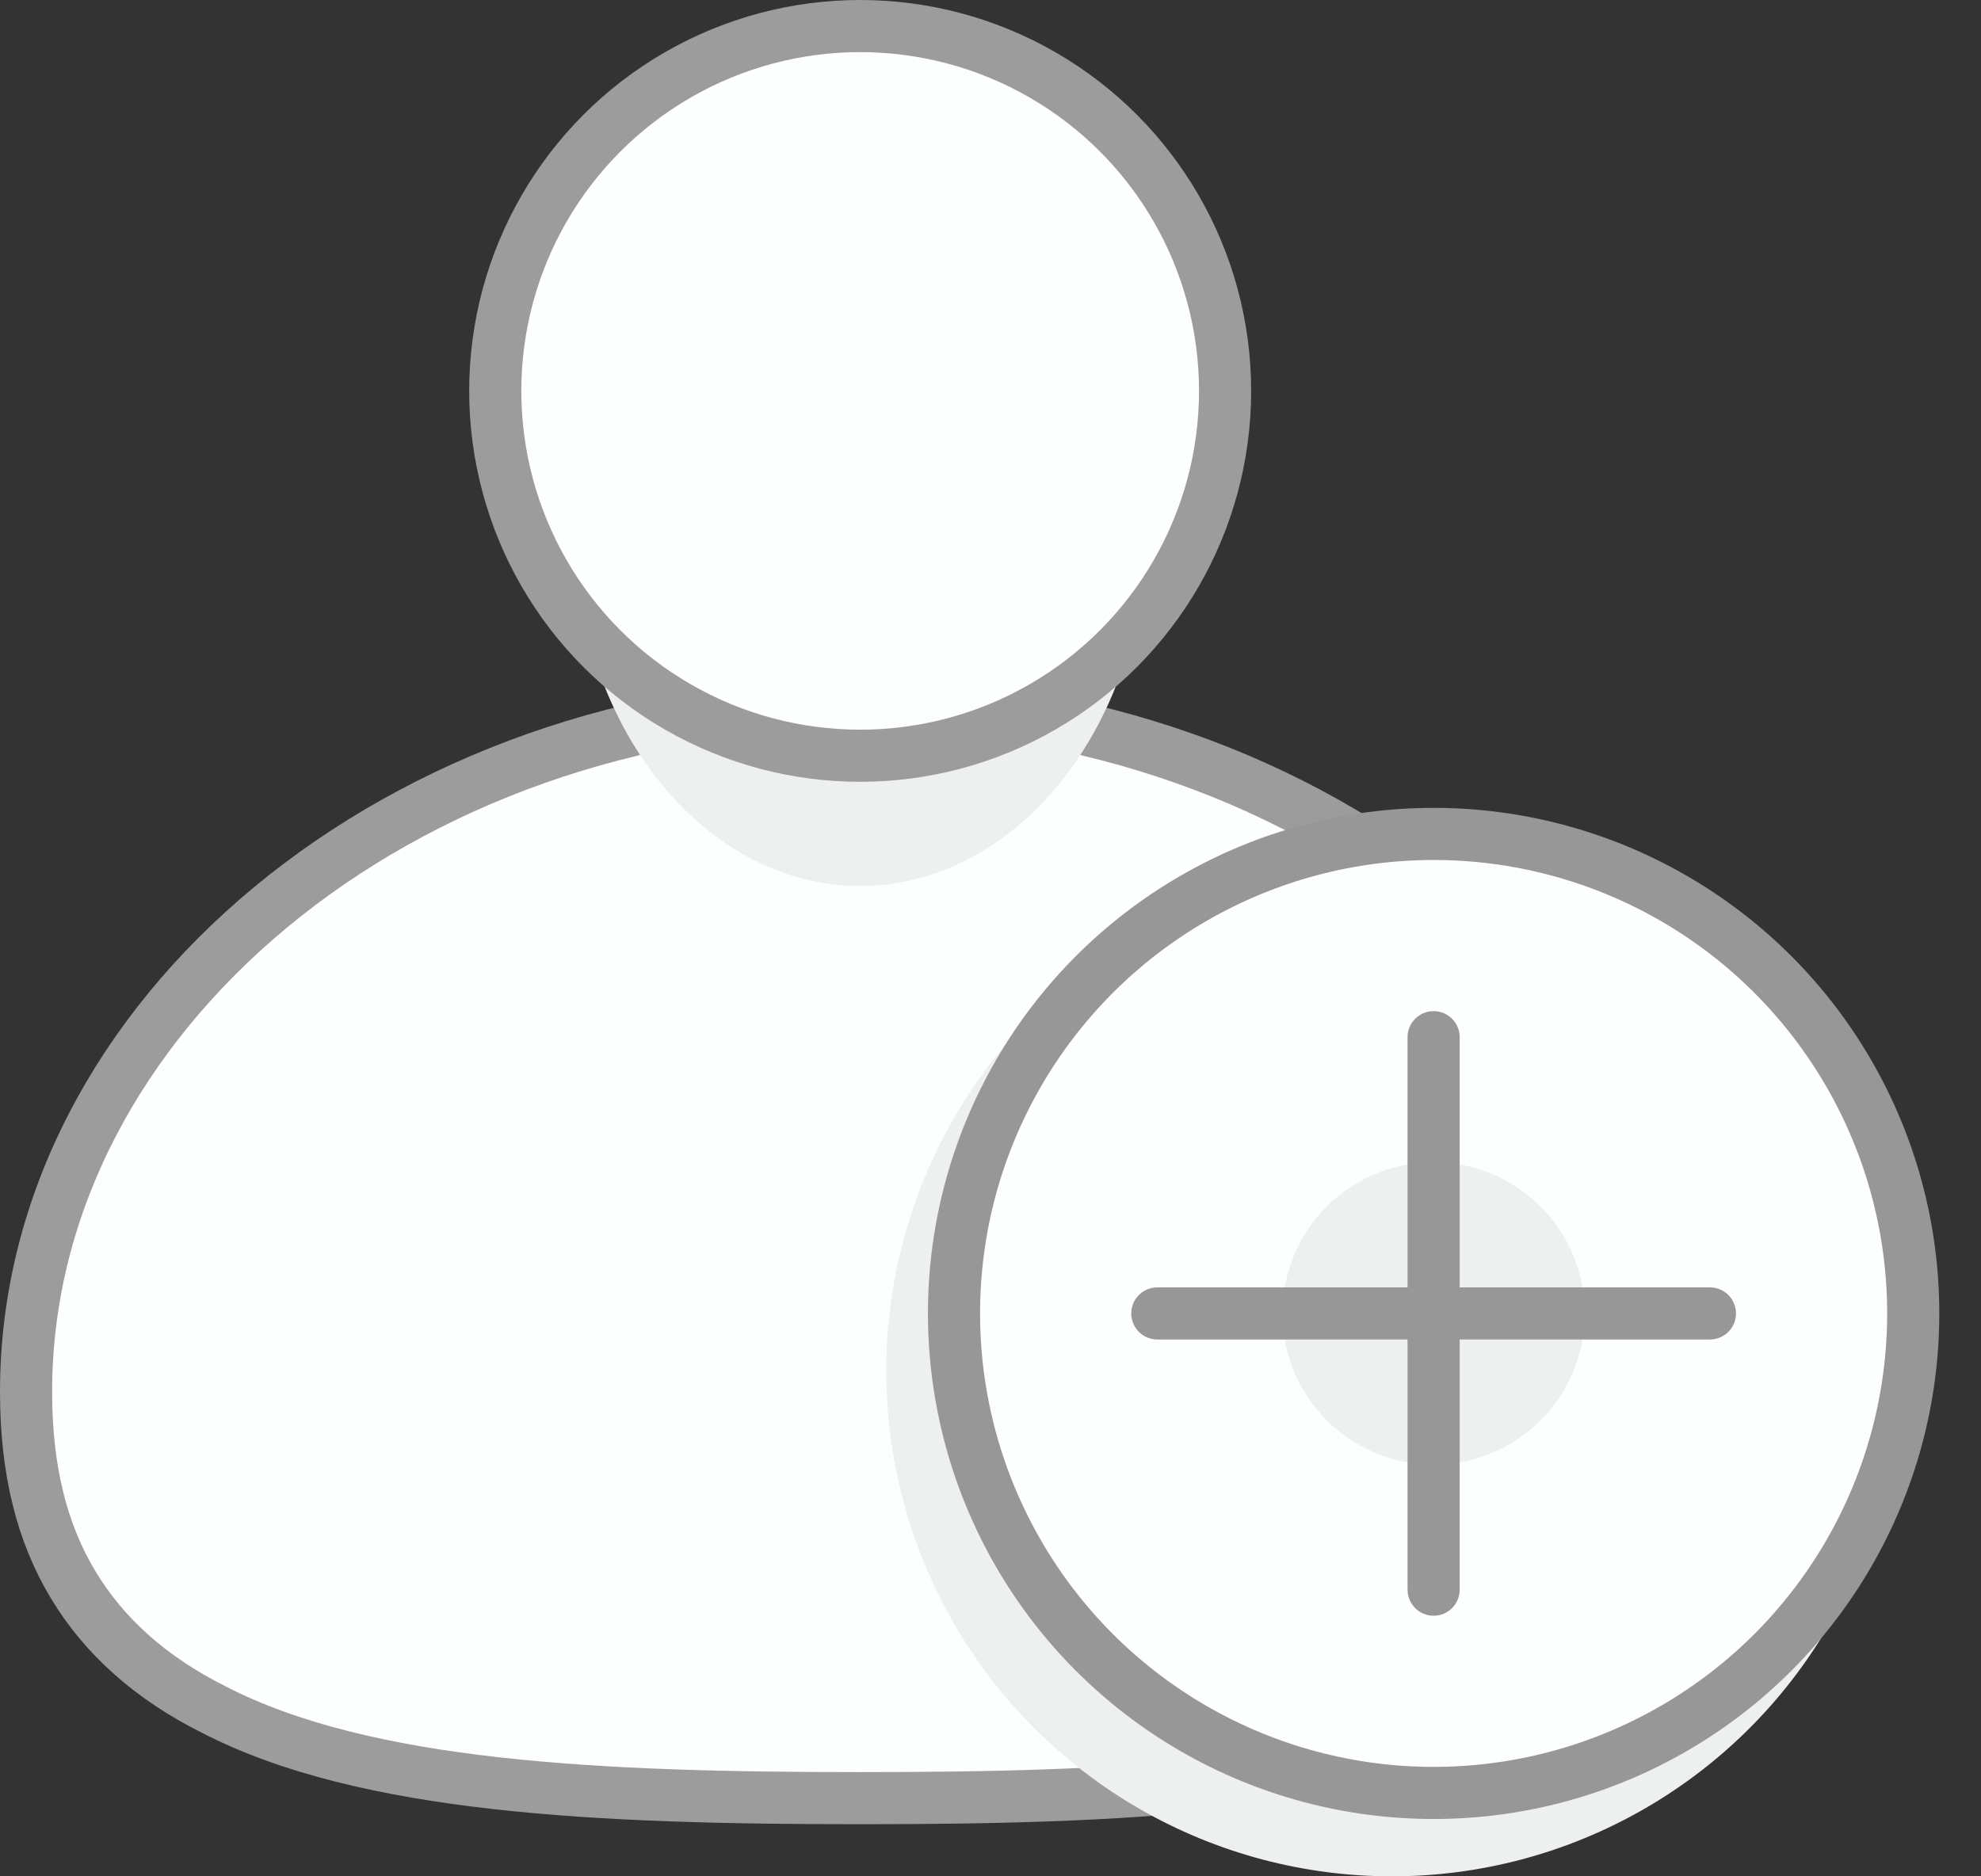 <svg id="Layer_1" data-name="Layer 1" xmlns="http://www.w3.org/2000/svg" version="1.1" viewBox="0 0 38 36">
    <rect x="0" y="0" width="38" height="36" fill="#333333" stroke="none"/>
    <defs>
        <style>
            .cls-1, .cls-2 {
            stroke: #979797;
            }
            .cls-1, .cls-2, .cls-3, .cls-4 {
            fill: #fdffff;
            }
            .cls-5 {
            fill: #eef0f0;
            stroke-width: 0px;
            }
            .cls-2 {
            stroke-linecap: round;
            stroke-linejoin: round;
            }
            .cls-3 {
            fill-rule: evenodd;
            }
            .cls-3, .cls-4 {
            stroke: #9c9c9c;
            }
        </style>
    </defs>
    <path class="cls-3"
          d="M16.5,13.5c4.4,0,8.4,1.5,11.3,3.9,2.9,2.4,4.7,5.6,4.7,9.3s-.3,2.7-.9,3.7c-.6,1-1.5,1.8-2.7,2.4-3,1.5-7.4,1.7-12.4,1.7s-9.5-.2-12.4-1.7c-1.2-.6-2.1-1.4-2.7-2.4-.6-1-.9-2.2-.9-3.7,0-3.6,1.8-6.9,4.7-9.3,2.9-2.4,6.9-3.9,11.3-3.9Z"></path>
    <ellipse class="cls-5" cx="16.5" cy="10" rx="5.5" ry="7"></ellipse>
    <circle class="cls-4" cx="16.5" cy="7.5" r="7"></circle>
    <circle class="cls-5" cx="26.7" cy="26.3" r="9.7"></circle>
    <circle class="cls-1" cx="27.5" cy="25.2" r="9.2"></circle>
    <circle class="cls-5" cx="27.5" cy="25.2" r="2.9"></circle>
    <line class="cls-2" x1="27.5" y1="19.9" x2="27.5" y2="30.5"></line>
    <line class="cls-2" x1="22.2" y1="25.2" x2="32.8" y2="25.2"></line>
</svg>